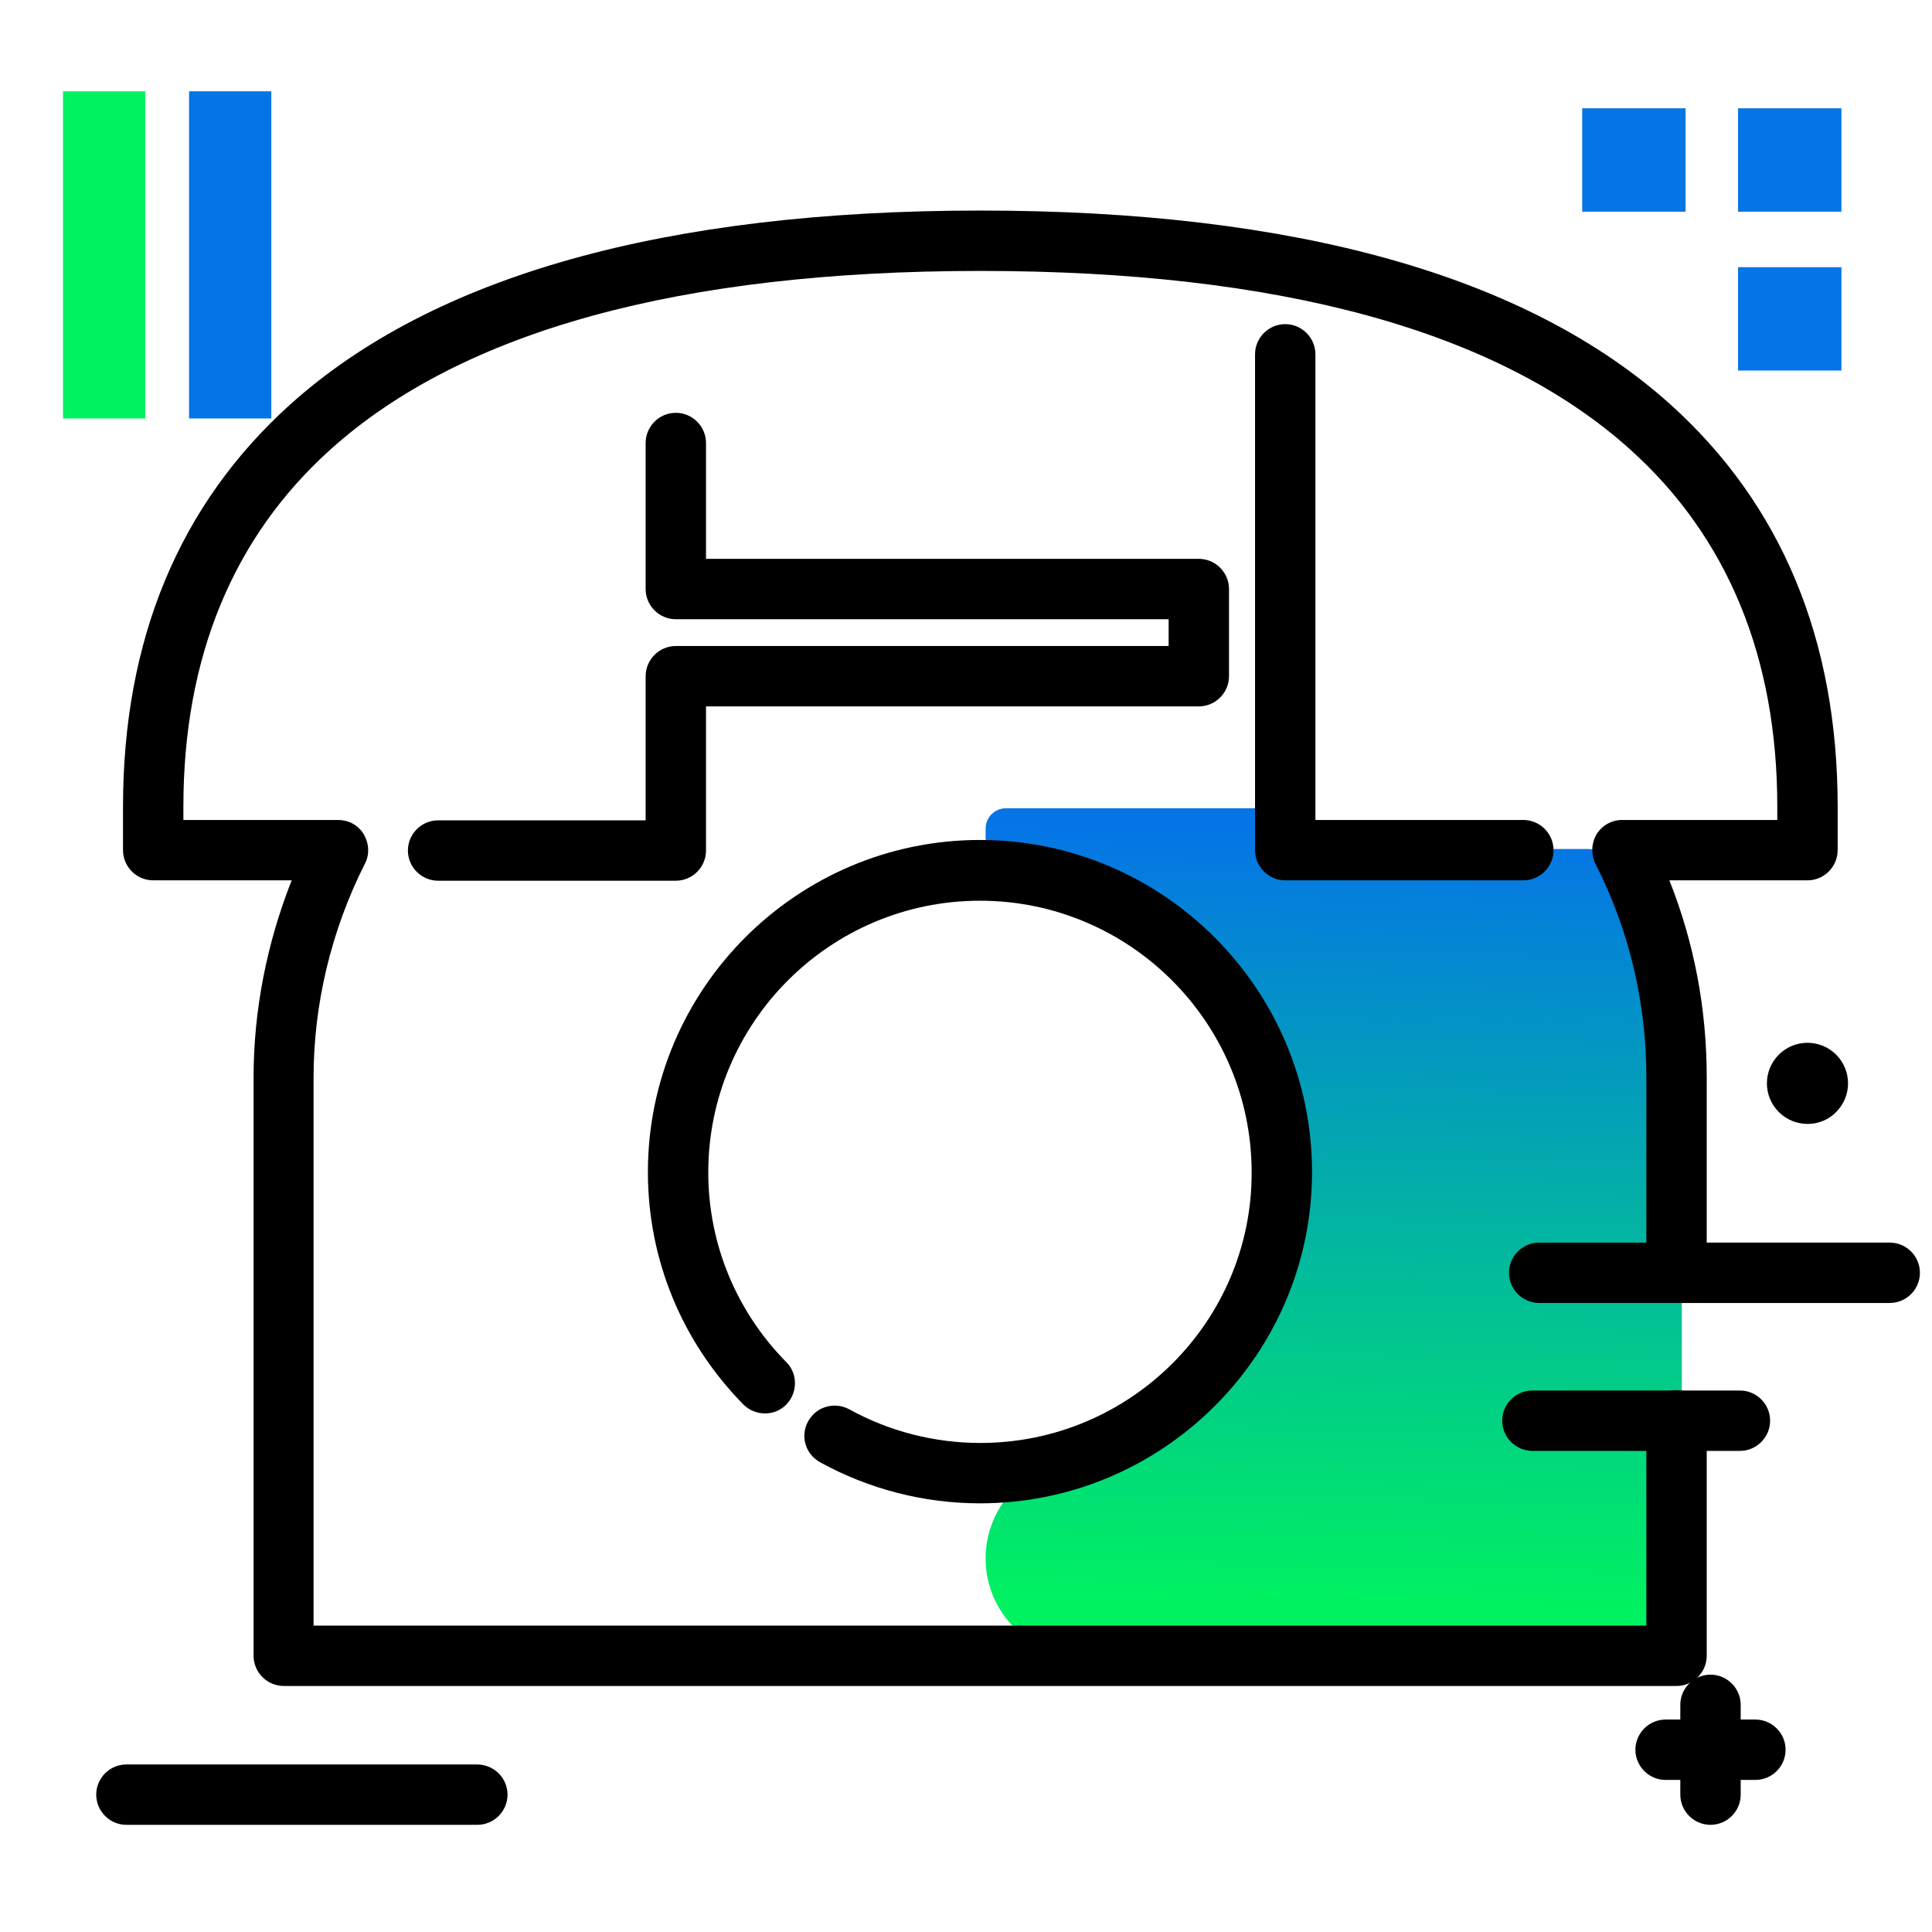 <svg version="1.1" id="Layer_1" xmlns="http://www.w3.org/2000/svg" xmlns:xlink="http://www.w3.org/1999/xlink" x="0px" y="0px" viewBox="0 0 512 512" enable-background="new 0 0 512 512" xml:space="preserve">
<linearGradient id="SVGID_1_" gradientUnits="userSpaceOnUse" x1="351.398" y1="426.748" x2="355.668" y2="220.911" class="gradient-element">
	<stop offset="0" class="primary-color-gradient" style="stop-color: #00F260"></stop>
	<stop offset="1" class="secondary-color-gradient" style="stop-color: #0575E6"></stop>
</linearGradient>
<path fill="url(#SVGID_1_)" d="M261.2,225.9v-6.3c0-3,2.4-5.4,5.4-5.4h68.5c3,0,5.4,2.4,5.4,5.4l0,0c0,3,2.4,5.4,5.4,5.4h75.1
	c1.7,0,3.4,0.8,4.4,2.2c5.2,7.2,20.3,32.7,20.3,89.5v116.8c0,3-2.4,5.4-5.4,5.4H287.1c-14.3,0-25.9-11.6-25.9-25.9v0
	c0-12.5,8.9-23.2,21.2-25.5c23.5-4.4,58.2-20.1,58.2-73.7c0-67.9-57.5-80.4-74.6-82.5C263.2,230.9,261.2,228.6,261.2,225.9z"></path>
<path d="M487,213.8v11.5c0,4.4-3.6,8-8,8h-36.6c6.6,16.6,9.9,34.1,9.9,52.2v49.6c0,4.4-3.6,8-8,8s-8-3.6-8-8v-49.6
	c0-19.8-4.5-38.9-13.5-56.6c-1.2-2.5-1.1-5.4,0.3-7.8c1.5-2.4,4-3.8,6.8-3.8H471v-3.5c0-39.5-13.1-71.4-39-94.7
	c-34.9-31.4-92.8-47.3-172.2-47.3c-79.4,0-137.3,15.9-172.2,47.3c-25.9,23.3-39,55.2-39,94.7v3.5h41c2.8,0,5.4,1.4,6.8,3.8
	s1.6,5.3,0.3,7.8c-8.9,17.6-13.6,37.2-13.6,56.6v145.3h353.2v-54.4c0-4.4,3.6-8,8-8s8,3.6,8,8v62.4c0,4.4-3.6,8-8,8H75.2
	c-4.4,0-8-3.6-8-8V285.5c0-17.7,3.5-35.5,10.1-52.2H40.6c-4.4,0-8-3.6-8-8v-11.5c0-44.3,14.9-80.1,44.3-106.6
	c37.9-34.1,99.4-51.4,182.9-51.4s145,17.3,182.9,51.4C472.1,133.7,487,169.5,487,213.8z M179.1,171.2c-4.4,0-8,3.6-8,8v38.2h-55
	c-4.4,0-8,3.6-8,8c0,4.4,3.6,8,8,8h63c4.4,0,8-3.6,8-8v-38.2h130.6c4.4,0,8-3.6,8-8v-23.1c0-4.4-3.6-8-8-8H187.1v-30.7
	c0-4.4-3.6-8-8-8c-4.4,0-8,3.6-8,8v38.7c0,4.4,3.6,8,8,8h130.6v7.1H179.1z M411.7,225.3c0-4.4-3.6-8-8-8h-55.1V93.9c0-4.4-3.6-8-8-8
	s-8,3.6-8,8v131.4c0,4.4,3.6,8,8,8h63.1C408.1,233.3,411.7,229.7,411.7,225.3z M259.8,382.4c-12.2,0-24.2-3.1-34.7-8.9
	c-3.9-2.1-8.7-0.8-10.9,3.1s-0.8,8.7,3.1,10.9c12.9,7.1,27.5,10.9,42.4,10.9c48.5,0,88-39.4,88-87.8c0-48.5-39.5-88-88-88
	s-88,39.5-88,88c0,23.2,9,45,25.3,61.6c3.1,3.1,8.2,3.2,11.3,0.1c3.1-3.1,3.2-8.2,0.1-11.3c-13.3-13.5-20.7-31.4-20.7-50.3
	c0-39.7,32.3-72,72-72s72,32.3,72,72C331.8,350.2,299.5,382.4,259.8,382.4z"></path>
<path fill="#0575E6" class="secondary-color" d="M419.3,28.7h27.4v27.4h-27.4V28.7z M488,56.1V28.7h-27.4v27.4H488z M488,98.3V70.8h-27.4v27.4H488z"></path>
<g>
	<path fill="#00F260" class="primary-color" d="M16.7,24.2h21.8v86.7H16.7V24.2z"></path>
	<path fill="#0575E6" class="secondary-color" d="M50.1,24.2h21.8v86.7H50.1V24.2z"></path>
</g>
<path d="M134.5,475.6c0,4.4-3.6,8-8,8H33.5c-4.4,0-8-3.6-8-8s3.6-8,8-8h92.9C130.9,467.6,134.5,471.2,134.5,475.6z M486.6,294.7
	c4.2-4.2,4.2-11,0-15.2c-4.2-4.2-11-4.2-15.2,0c-4.2,4.2-4.2,11,0,15.2C475.6,298.9,482.5,298.9,486.6,294.7z M465.2,455.7h-3.9
	v-3.9c0-4.4-3.6-8-8-8s-8,3.6-8,8v3.9h-3.9c-4.4,0-8,3.6-8,8s3.6,8,8,8h3.9v3.9c0,4.4,3.6,8,8,8s8-3.6,8-8v-3.9h3.9c4.4,0,8-3.6,8-8
	S469.6,455.7,465.2,455.7z M500.8,329.3h-92.9c-4.4,0-8,3.6-8,8s3.6,8,8,8h92.9c4.4,0,8-3.6,8-8S505.2,329.3,500.8,329.3z
	 M469.1,376.5c0-4.4-3.6-8-8-8h-55c-4.4,0-8,3.6-8,8s3.6,8,8,8h55C465.5,384.5,469.1,380.9,469.1,376.5z"></path>
</svg>